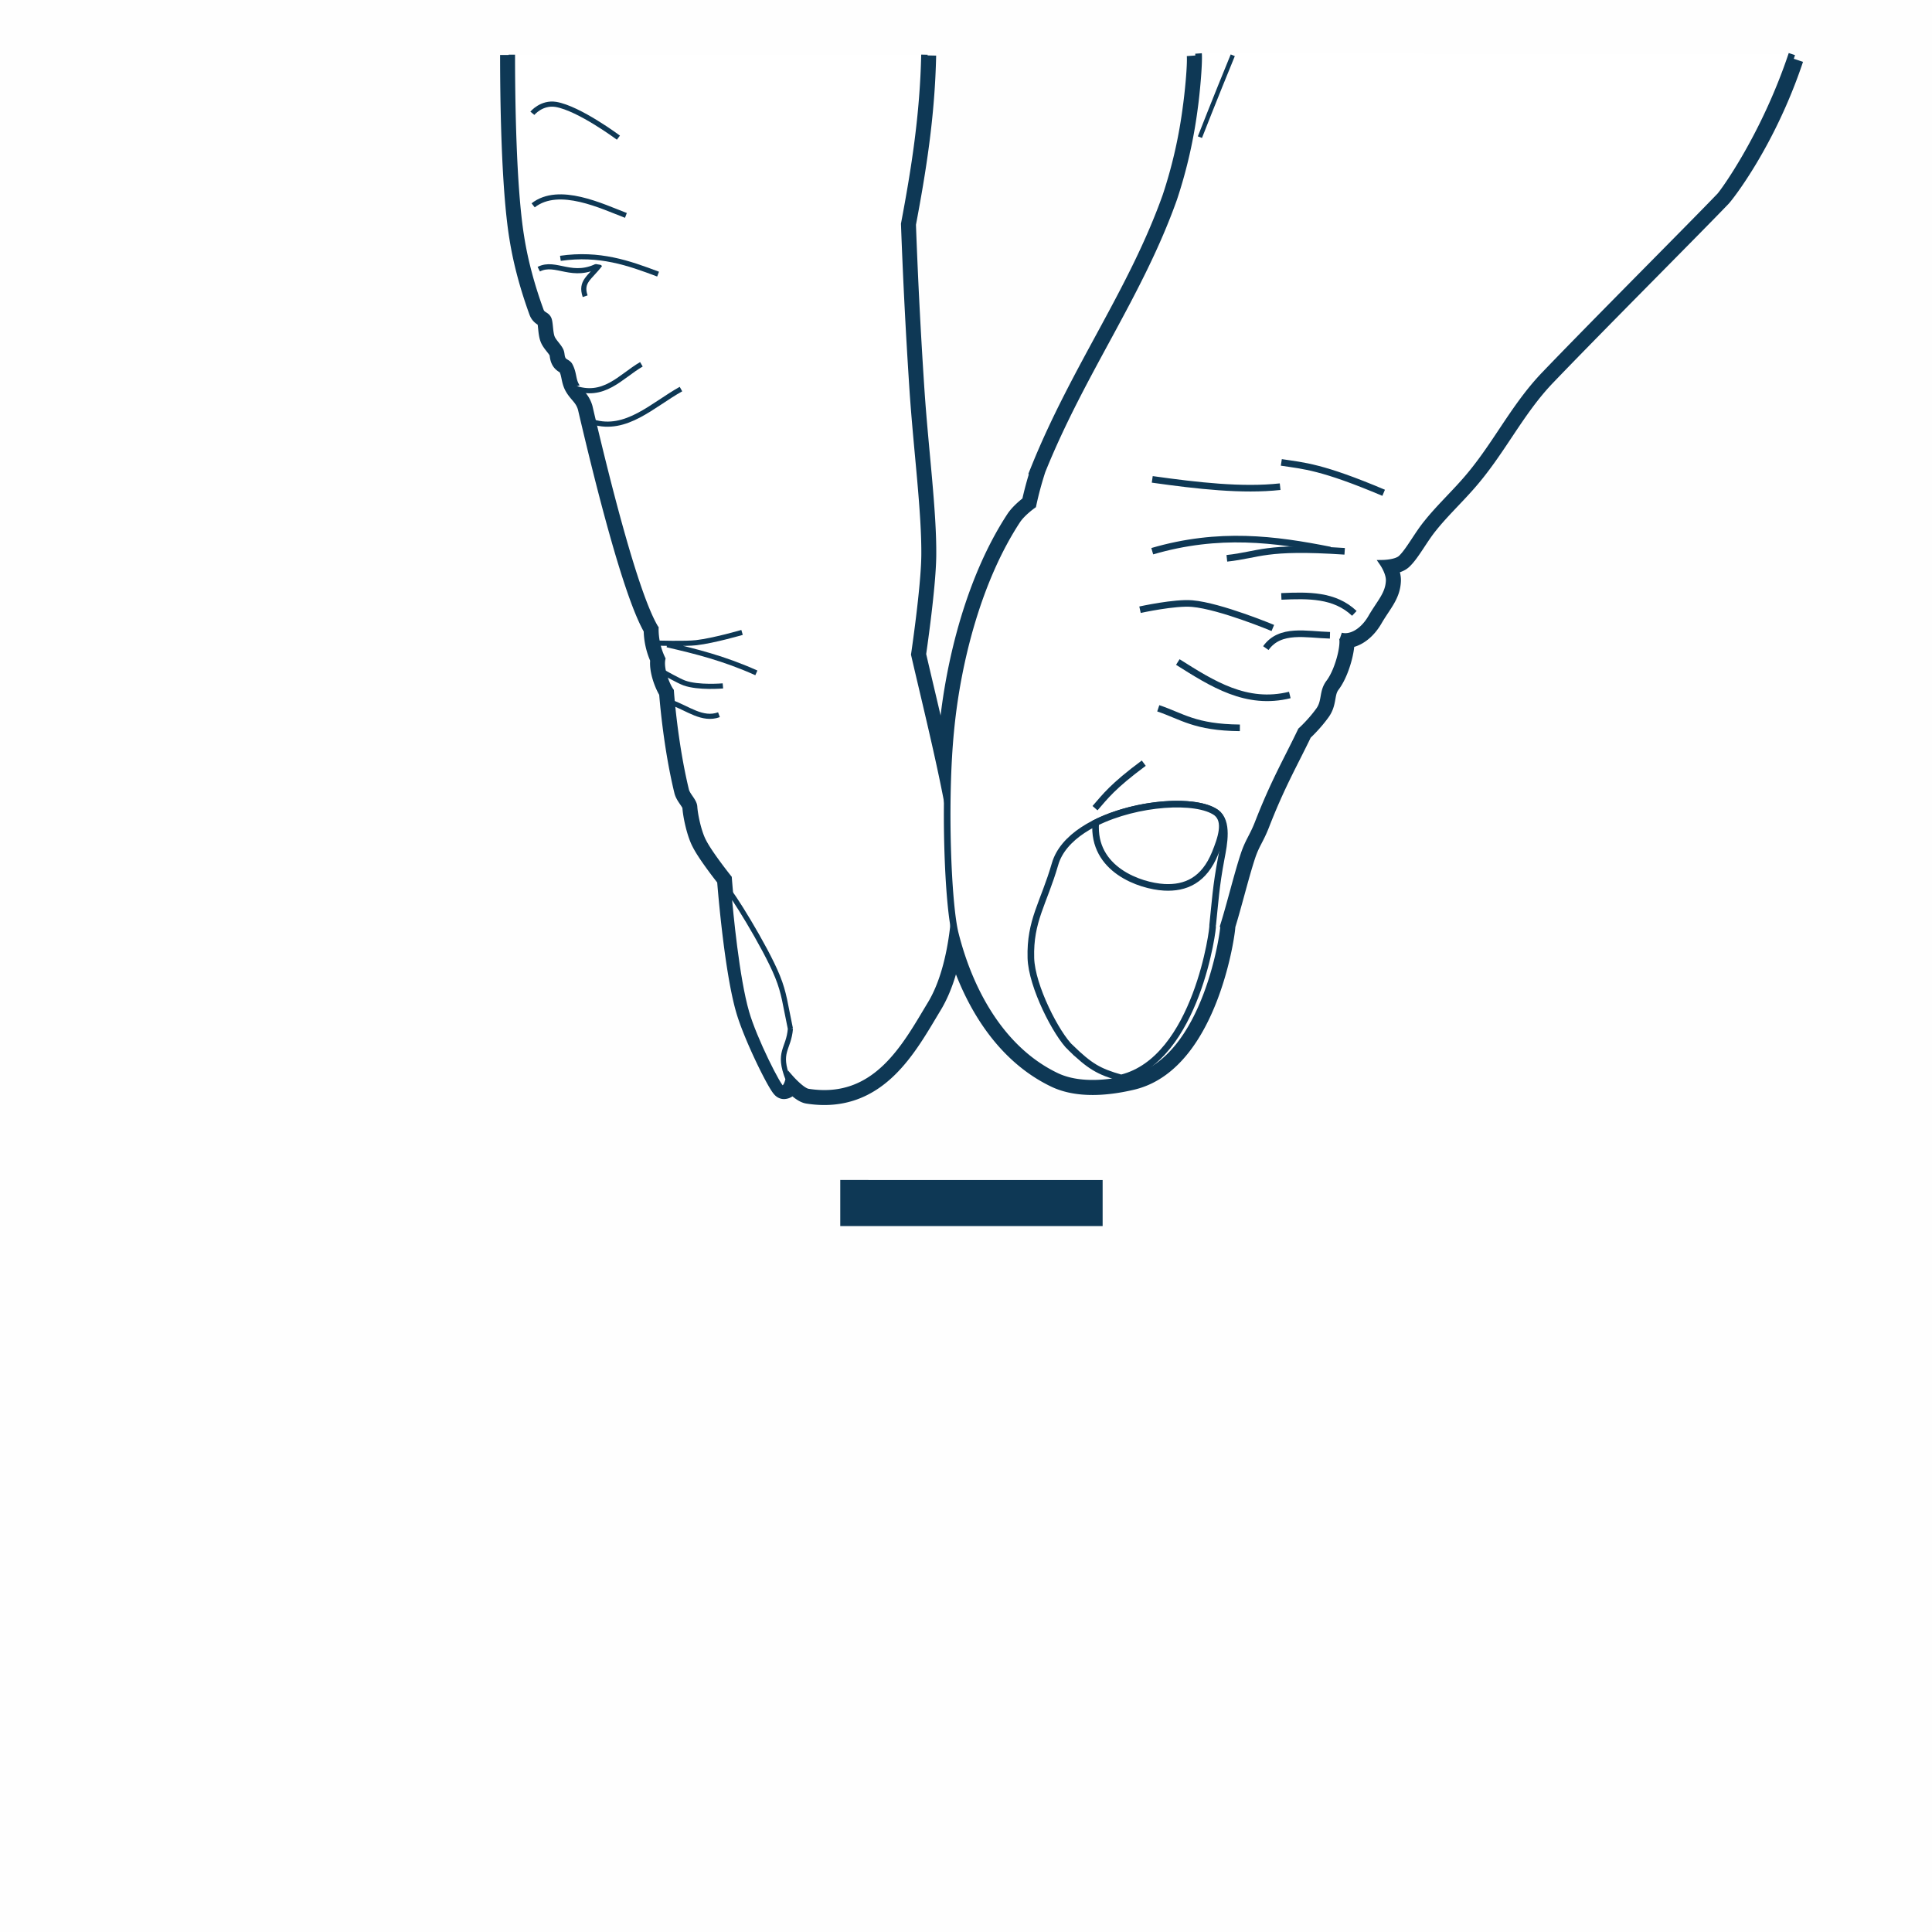 <svg xmlns="http://www.w3.org/2000/svg" width="74" height="74" viewBox="0 0 19.579 19.579">
  <rect x="0" y="0" width="19.579" height="19.579" fill="#808080" stroke="none"/>
  <path d="M0 0h19.579v19.579H0Z" style="fill:#fff;fill-opacity:.99;stroke:none;"/>
  <path d="M5.187.557c0 .402.009 1.33.093 1.846.04.253.11.504.198.746.018.049.06.039.08.087.016.04.012.144.035.192.018.039.063.08.084.122.016.03.008.06.025.092.016.03.052.032.069.062.043.079.03.143.069.208.04.068.1.1.132.208.17.728.462 1.903.67 2.247a.698.698 0 0 0 .069.31c-.022.102.044.267.086.326 0 0 .035.52.153 1.006.014.056.08.11.084.166.005.084.042.258.09.35.063.127.26.373.26.373s.067.896.19 1.325c.08.279.34.796.37.796.047-.001.063-.097.063-.097s.116.133.182.144c.69.109.988-.47 1.242-.89.24-.396.293-1.095.229-1.675-.05-.448-.276-1.351-.395-1.868 0 0 .1-.673.104-1 .005-.44-.077-1.058-.118-1.656a56.982 56.982 0 0 1-.088-1.708c.104-.55.192-1.096.205-1.708" style="fill:#fff;stroke:#0e3855;stroke-width:.238;"/>
  <path d="M12.146.56c.008.112-.024.416-.04.527-.04.314-.11.624-.21.925-.346.973-.927 1.75-1.335 2.762a3.46 3.46 0 0 0-.093.346s-.108.076-.16.155c-.391.597-.605 1.419-.673 2.13-.07.706-.03 1.754.046 2.057.149.592.474 1.18 1.024 1.443.226.108.526.079.77.02.765-.19.936-1.542.925-1.548.063-.2.14-.516.205-.713.046-.14.088-.18.143-.32.164-.422.29-.633.437-.94 0 0 .1-.09.183-.206.066-.092.03-.185.102-.28.106-.14.172-.453.119-.474.094.027.22-.036.306-.182.09-.156.177-.237.183-.376.004-.081-.063-.178-.063-.178s.134-.002.185-.05c.078-.073.164-.24.263-.36.11-.138.253-.275.37-.407.314-.35.492-.75.816-1.09.513-.535 1.466-1.488 1.78-1.815.034-.035.452-.565.73-1.397" style="fill:#fff;stroke:#0e3855;stroke-width:.238;"/>
  <path d="M5.187.554c0 .402.009 1.334.093 1.849.04.253.11.504.198.746.018.049.06.039.08.087.016.04.012.144.035.192.018.039.063.08.084.122.016.03.008.06.025.092.016.03.052.032.069.062.043.079.03.143.069.208.04.068.1.1.132.208.17.728.462 1.903.67 2.247a.698.698 0 0 0 .069.31c-.022.102.044.267.086.326 0 0 .035.52.153 1.006.014.056.08.11.084.166.005.084.042.258.09.35.063.127.26.373.26.373s.067.896.19 1.325c.08.279.34.796.37.796.047-.001.063-.097.063-.097s.116.133.182.144c.69.109.988-.47 1.242-.89.24-.396.293-1.095.229-1.675-.05-.448-.276-1.351-.395-1.868 0 0 .1-.673.104-1 .005-.44-.077-1.058-.118-1.656a56.982 56.982 0 0 1-.088-1.708c.104-.55.192-1.103.205-1.715" style="fill:#fff;stroke:#0e3855;stroke-width:.065;"/>
  <path d="M8.01 10.426c-.053-.25-.062-.36-.13-.528-.123-.307-.498-.902-.494-.86.018.213.08.873.18 1.22.077.27.33.772.36.77.044 0 .06-.093.06-.093-.11-.28.006-.296.024-.51zM6.806 7.12c.164.058.313.184.48.123m.04-.292s-.25.022-.392-.03c-.055-.02-.204-.104-.204-.104m.79-.408s-.284.083-.463.104c-.11.013-.4.004-.4.004m.104.017c.287.066.577.138.904.285M6.008 4.276c.338.103.604-.172.893-.333m-1.093-.016c.31.118.48-.112.692-.235m-.57-.69c-.051-.15.048-.186.15-.321-.277.157-.445-.043-.62.047" style="fill:#fff;stroke:#0e3855;stroke-width:.052;"/>
  <path d="M6.669 2.778c-.3-.113-.593-.217-.99-.16m-.276-.537c.263-.205.702.012.94.102m-.948-1.035s.093-.113.238-.09c.236.04.634.337.634.337" style="fill:#fff;stroke:#0e3855;stroke-width:.052;"/>
  <path d="M12.146.542c.008.113-.024.434-.04.545-.04.314-.11.624-.21.925-.346.973-.927 1.75-1.335 2.762a3.46 3.46 0 0 0-.093.346s-.108.076-.16.155c-.391.597-.605 1.419-.673 2.13-.07.706-.03 1.754.046 2.057.149.592.474 1.18 1.024 1.443.226.108.526.079.77.02.765-.19.936-1.542.925-1.548.063-.2.14-.516.205-.713.046-.14.088-.18.143-.32.164-.422.29-.633.437-.94 0 0 .1-.09.183-.206.066-.092.03-.185.102-.28.106-.14.172-.453.119-.474.094.027.22-.036.306-.182.09-.156.177-.237.183-.376.004-.081-.063-.178-.063-.178s.134-.002.185-.05c.078-.073.164-.24.263-.36.11-.138.253-.275.37-.407.314-.35.492-.75.816-1.09.513-.535 1.466-1.488 1.78-1.815.034-.035.452-.606.73-1.438" style="fill:#fff;stroke:#0e3855;stroke-width:.067;"/>
  <path d="M10.852 10.62c.19.183.28.24.51.304.767-.188.938-1.541.927-1.547.026-.244.033-.393.087-.678.028-.145.074-.375-.05-.463-.296-.214-1.474-.03-1.634.52-.116.4-.256.573-.245.953.008.285.258.772.405.912zm1.084-3.911c.349.22.696.443 1.135.334m-1.518-.864s.354-.078.53-.062c.284.025.816.247.816.247m.086-.32c.272-.012.54-.018.74.172m-2.048-.63c.677-.198 1.246-.122 1.802-.012m-1.802-.716c.462.065.914.116 1.296.074m.012-.246c.23.035.41.043 1.037.308m-1.194 1.574c.145-.204.412-.136.65-.13m-1.74.74c.239.08.37.194.827.198m-1.468.814c.105-.12.176-.22.494-.456" style="fill:#fff;stroke:#0e3855;stroke-width:.067;"/>
  <path d="M12.433 5.658c.335-.036.379-.125 1.194-.071m-1.83 3.405c.217.012.405-.07.517-.346.058-.144.123-.323.013-.41-.2-.145-.803-.107-1.223.102-.035.475.45.64.693.654z" style="fill:#fff;stroke:#0e3855;stroke-width:.067;"/>
  <path d="M12.16 1.39s.153-.392.333-.83" style="fill:#fff;stroke:#0e3855;stroke-width:.045;"/>
  <g style="fill:#0e3855;stroke:none">
    <path d="M133.713 276.538h5.752v.582h-5.752z" style="color:#000;fill:#0e3855;stroke:none;stroke-width:1.03;" transform="translate(-43.698 -96.243) scale(.392)"/>
    <path d="M133.197 276.023v1.191h6.783v-1.19z" style="color:#000;fill:#0e3855;stroke:none;" transform="translate(-43.698 -96.243) scale(.392)"/>
  </g>
</svg>
